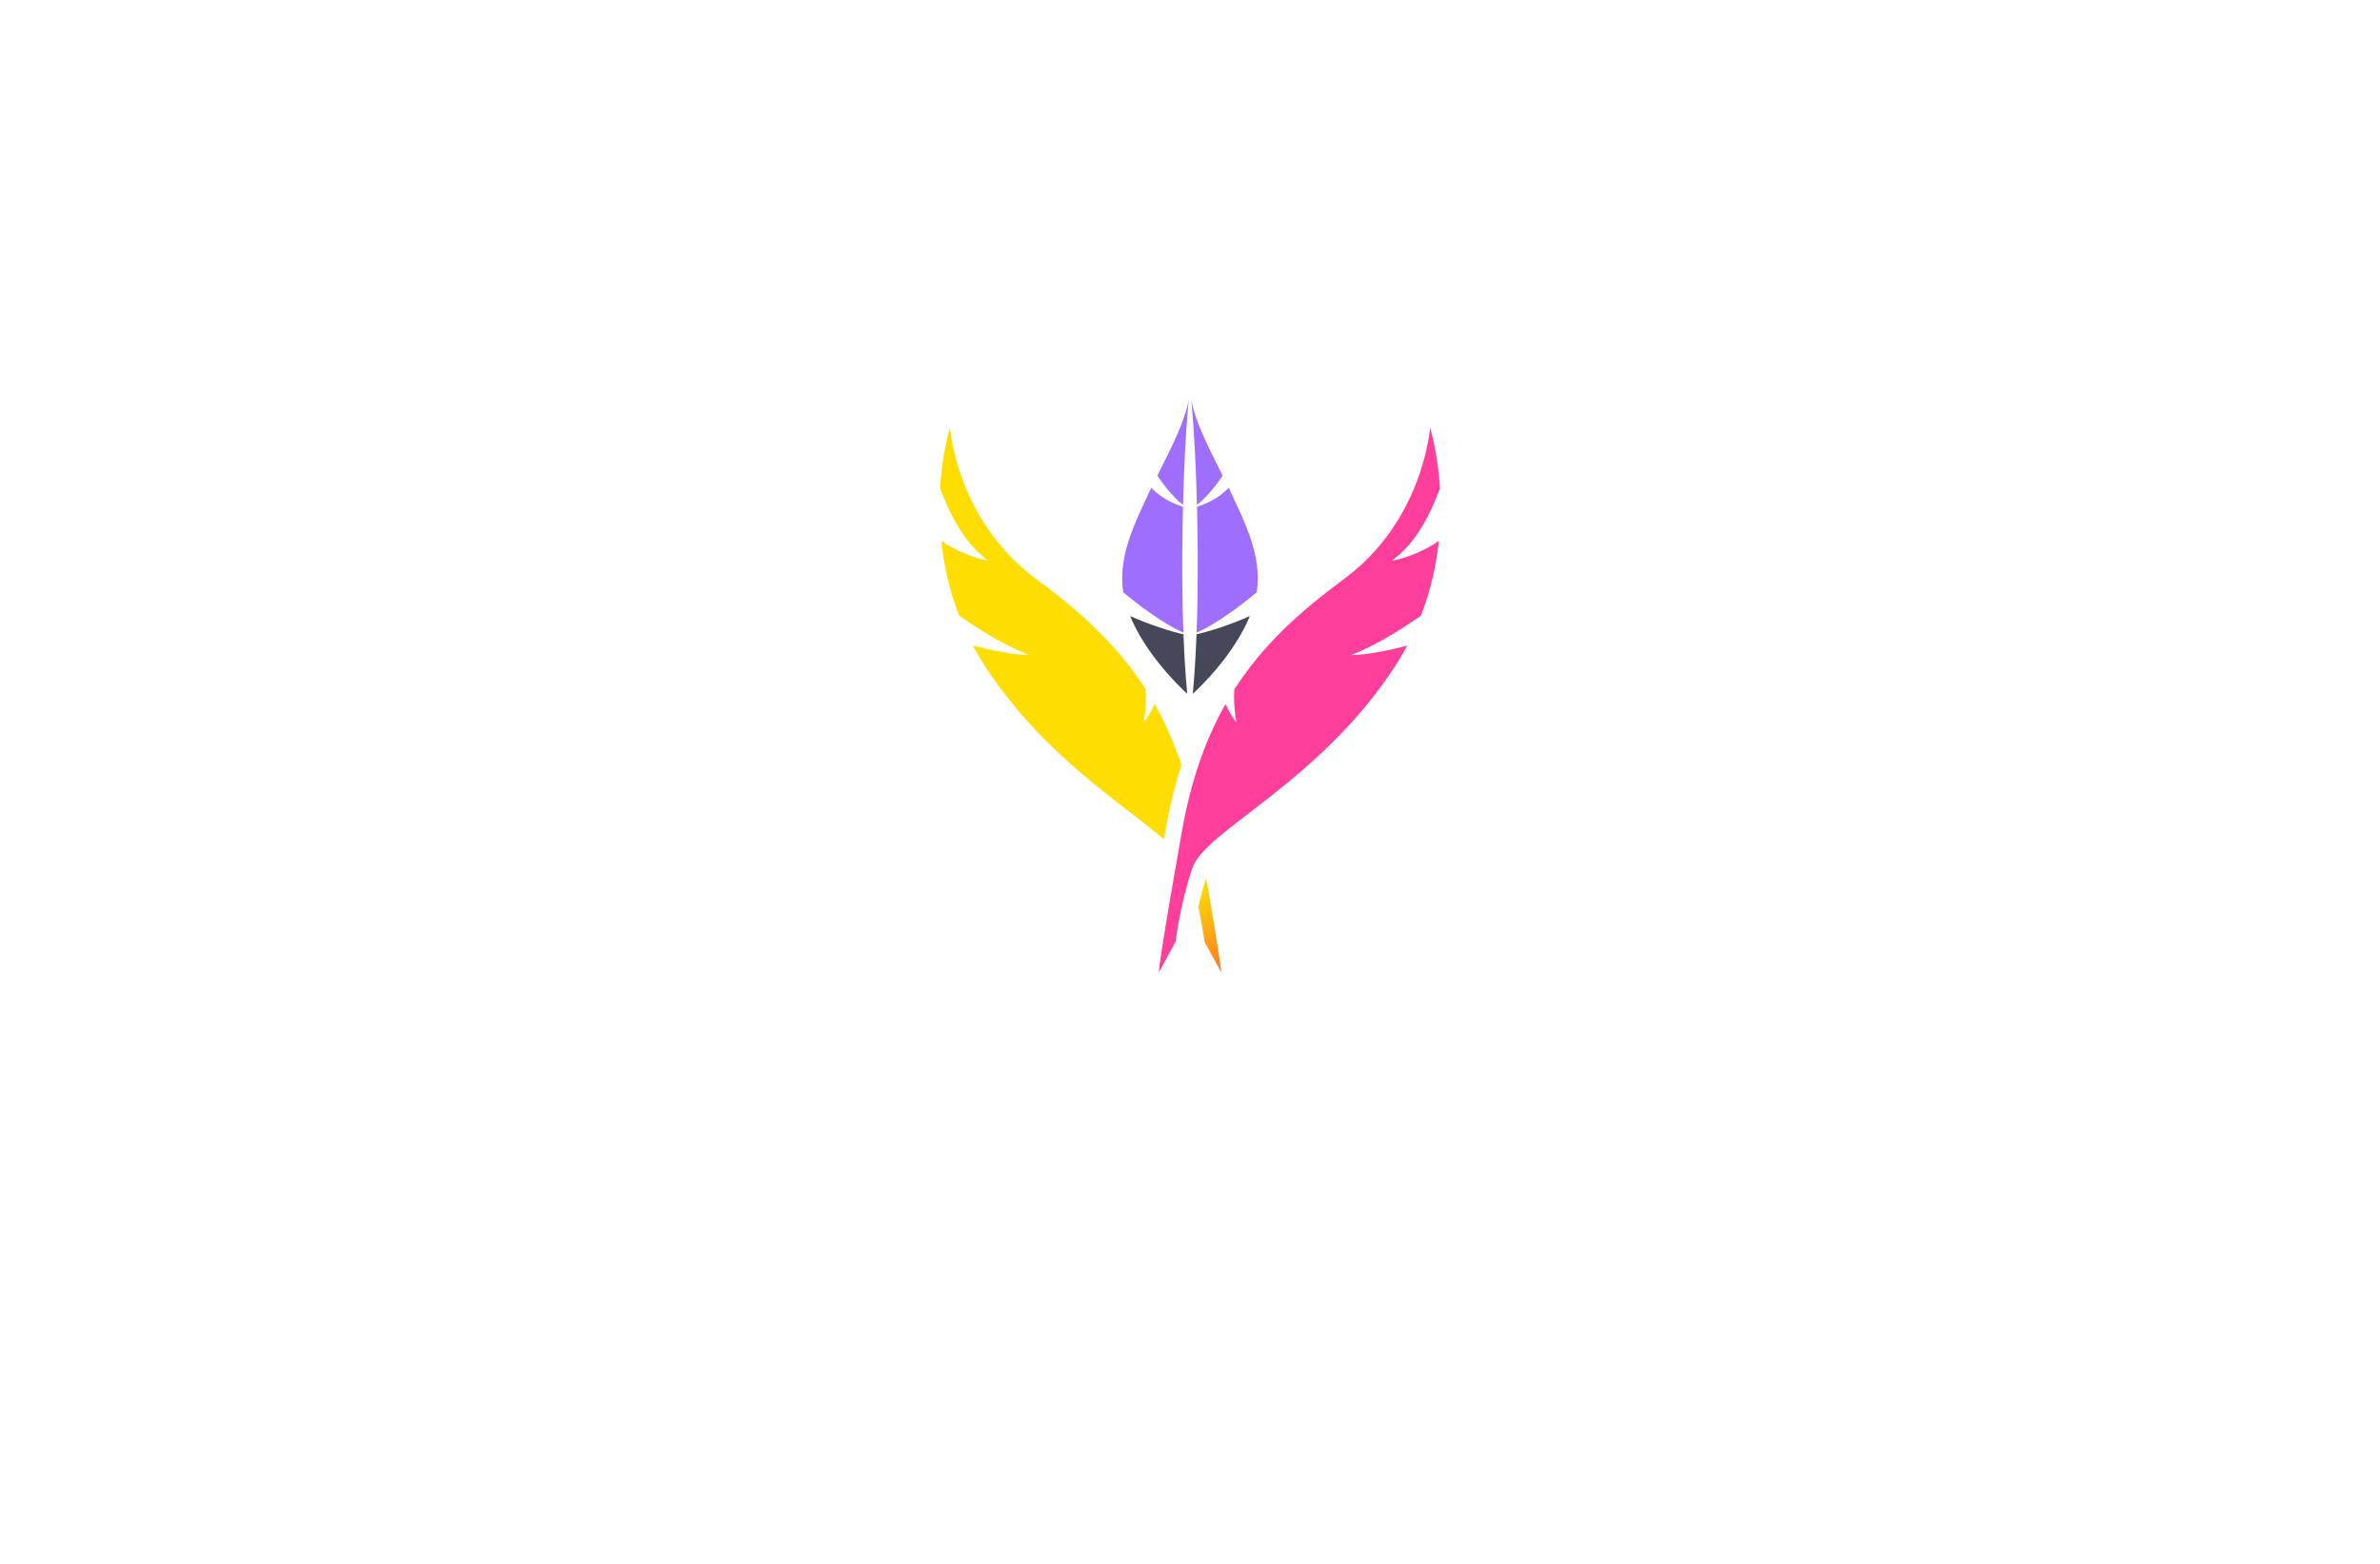 <?xml version="1.0" encoding="utf-8"?>
<!-- Generator: Adobe Illustrator 27.8.1, SVG Export Plug-In . SVG Version: 6.00 Build 0)  -->
<svg version="1.1" xmlns="http://www.w3.org/2000/svg" xmlns:xlink="http://www.w3.org/1999/xlink" x="0px" y="0px"
	 viewBox="0 0 350 230" style="enable-background:new 0 0 350 230;" xml:space="preserve">
<style type="text/css">
	.st0{fill:#434947;}
	.st1{fill:#FFFFFF;}
	.st2{fill:#00E9E9;}
	.st3{fill:#A06EFF;}
	.st4{fill:#FF5F81;}
	.st5{fill:#192E40;}
	.st6{fill:#FFDD00;}
	.st7{fill:#FF3D9B;}
	.st8{fill:#00BAEB;}
	.st9{fill:#09093C;}
	.st10{fill:#35AF9D;}
	.st11{fill:#00BAFA;}
	.st12{fill:#FFC300;}
	.st13{fill:#064037;}
	.st14{fill:#6D919C;}
	.st15{fill:#67B8FD;}
	.st16{fill:#464758;}
	.st17{fill:url(#SVGID_1_);}
	.st18{fill:none;}
	.st19{fill:#DE3B0F;}
	.st20{fill:#E86317;}
	.st21{fill:#F09C29;}
	.st22{fill:#708D23;}
	.st23{fill:#9BC344;}
	.st24{fill:url(#SVGID_00000038388350185546172770000008842200434117192834_);}
	.st25{fill:url(#SVGID_00000013899789534276208870000001449053963047645118_);}
	.st26{fill:#4EB8FF;}
	.st27{fill:#EC008B;}
	.st28{fill:#F7C211;}
	.st29{fill:#B8E5E7;}
	.st30{fill:#232740;}
	.st31{fill:none;stroke:#232740;stroke-width:4;stroke-linecap:round;stroke-linejoin:round;stroke-miterlimit:10;}
	.st32{fill:#00B4D7;}
	.st33{fill:#FF2C3D;}
	.st34{fill:#FF8B00;}
	.st35{fill:#00B896;}
	.st36{fill:#FFC70E;}
	.st37{fill:#6A44A5;}
	.st38{fill:#232740;stroke:#232740;stroke-width:4;stroke-linecap:round;stroke-linejoin:round;stroke-miterlimit:10;}
	.st39{fill:#05ACED;}
	.st40{fill:#EA008A;}
	.st41{fill:#231F20;}
	.st42{fill:#FDF002;}
	.st43{fill:#BEC938;}
	.st44{fill:#139DD8;}
	.st45{fill:#BD2CAE;}
	.st46{fill:url(#SVGID_00000072282544681737591030000013041380198235409594_);}
	.st47{fill:#BDC938;}
	.st48{fill:#62B0D3;}
	.st49{fill:url(#SVGID_00000164480117459151845780000006165756182895995570_);}
	.st50{fill:#212121;}
	.st51{fill:#FF3927;}
	.st52{fill:#1A8DFF;}
	.st53{fill:#FFD500;}
	.st54{fill:#606060;}
	.st55{fill:#26A6DF;}
</style>
<g id="Layer_1">
</g>
<g id="Layer_2">
</g>
<g id="Layer_3">
</g>
<g id="Layer_4">
</g>
<g id="Layer_5">
</g>
<g id="Layer_6">
</g>
<g id="Layer_7">
	<g>
		<g>
			<g>
				<path class="st6" d="M171.45,121.86c0.59-3.34,1.35-6.45,2.29-9.37c-1.11-3.31-2.43-6.27-3.95-8.95c-0.47,1-1.05,2.07-1.6,2.69
					c0.36-2.01,0.38-3.64,0.31-4.83c-4.22-6.59-9.7-11.5-16.11-16.23c-11.75-8.66-12.68-22.27-12.68-22.27s-1.13,3.51-1.46,8.88
					c1.22,3.38,3.48,8.18,7.06,10.63c-0.78,0-4.12-0.94-6.89-2.86c0.36,3.43,1.15,7.17,2.63,10.99c2.27,1.59,6.54,4.39,10.29,5.79
					c-2.3,0-5.57-0.69-8.27-1.38c0.57,1.07,1.2,2.14,1.9,3.2c8.53,13.03,20.32,20.19,26.2,25.28
					C171.26,122.93,171.35,122.4,171.45,121.86z"/>
				<linearGradient id="SVGID_1_" gradientUnits="userSpaceOnUse" x1="174.945" y1="129.243" x2="181.879" y2="142.927">
					<stop  offset="0" style="stop-color:#FBE900"/>
					<stop  offset="1" style="stop-color:#FF7127"/>
				</linearGradient>
				<path class="st17" d="M176.23,133.4c0.65,2.95,0.89,5.09,0.89,5.09l2.47,4.51c0,0,0-1.16-2.2-13.88
					C176.91,130.61,176.53,132.08,176.23,133.4z"/>
			</g>
			<path class="st7" d="M173.81,122.28c1.35-7.61,3.53-13.66,6.41-18.73c0.47,1,1.05,2.07,1.6,2.69c-0.36-2.01-0.38-3.64-0.31-4.83
				c4.22-6.59,9.7-11.5,16.11-16.23c11.75-8.66,12.68-22.27,12.68-22.27s1.13,3.51,1.46,8.88c-1.22,3.38-3.48,8.18-7.06,10.63
				c0.78,0,4.12-0.94,6.89-2.86c-0.36,3.43-1.15,7.17-2.63,10.99c-2.27,1.59-6.54,4.39-10.29,5.79c2.3,0,5.57-0.69,8.27-1.38
				c-0.57,1.07-1.2,2.14-1.9,3.2c-11.13,17-27.83,24.01-29.68,29.47c-1.86,5.46-2.47,10.85-2.47,10.85l-2.47,4.51
				C170.41,143,170.41,141.45,173.81,122.28z"/>
		</g>
		<g>
			<path class="st16" d="M174.04,93.29c-1.81-0.4-5.1-1.44-7.84-2.69c2.26,5.54,7.04,10.2,8.39,11.44
				C174.32,99.13,174.15,96.21,174.04,93.29z"/>
			<g>
				<g>
					<path class="st3" d="M170.2,69.95c0.49,0.74,2,2.9,3.78,4.32c0.13-5.17,0.36-10.32,0.82-15.47
						C174.25,62,172.25,65.86,170.2,69.95z"/>
					<path class="st3" d="M173.87,80.89c0.02-2.12,0.05-4.24,0.1-6.36c-1.04-0.33-3.17-1.16-4.66-2.8
						c-2.4,5.14-4.94,10.01-4.13,15.39c1.98,1.63,5.77,4.58,8.85,5.92C173.88,89,173.84,84.95,173.87,80.89z"/>
				</g>
			</g>
			<path class="st16" d="M175.96,93.29c1.81-0.4,5.1-1.44,7.84-2.69c-2.26,5.54-7.04,10.2-8.39,11.44
				C175.68,99.13,175.85,96.21,175.96,93.29z"/>
			<g>
				<g>
					<path class="st3" d="M179.8,69.95c-0.49,0.74-2,2.9-3.78,4.32c-0.13-5.17-0.36-10.32-0.82-15.47
						C175.75,62,177.75,65.86,179.8,69.95z"/>
					<path class="st3" d="M176.13,80.89c-0.02-2.12-0.05-4.24-0.1-6.36c1.04-0.33,3.17-1.16,4.66-2.8
						c2.4,5.14,4.94,10.01,4.13,15.39c-1.98,1.63-5.77,4.58-8.85,5.92C176.12,89,176.16,84.95,176.13,80.89z"/>
				</g>
			</g>
		</g>
	</g>
</g>
<g id="Layer_8">
</g>
<g id="Layer_9">
</g>
<g id="Layer_10">
</g>
<g id="Layer_11">
</g>
<g id="Layer_12">
</g>
<g id="Layer_13">
</g>
<g id="Layer_14">
</g>
<g id="Layer_15">
</g>
</svg>
